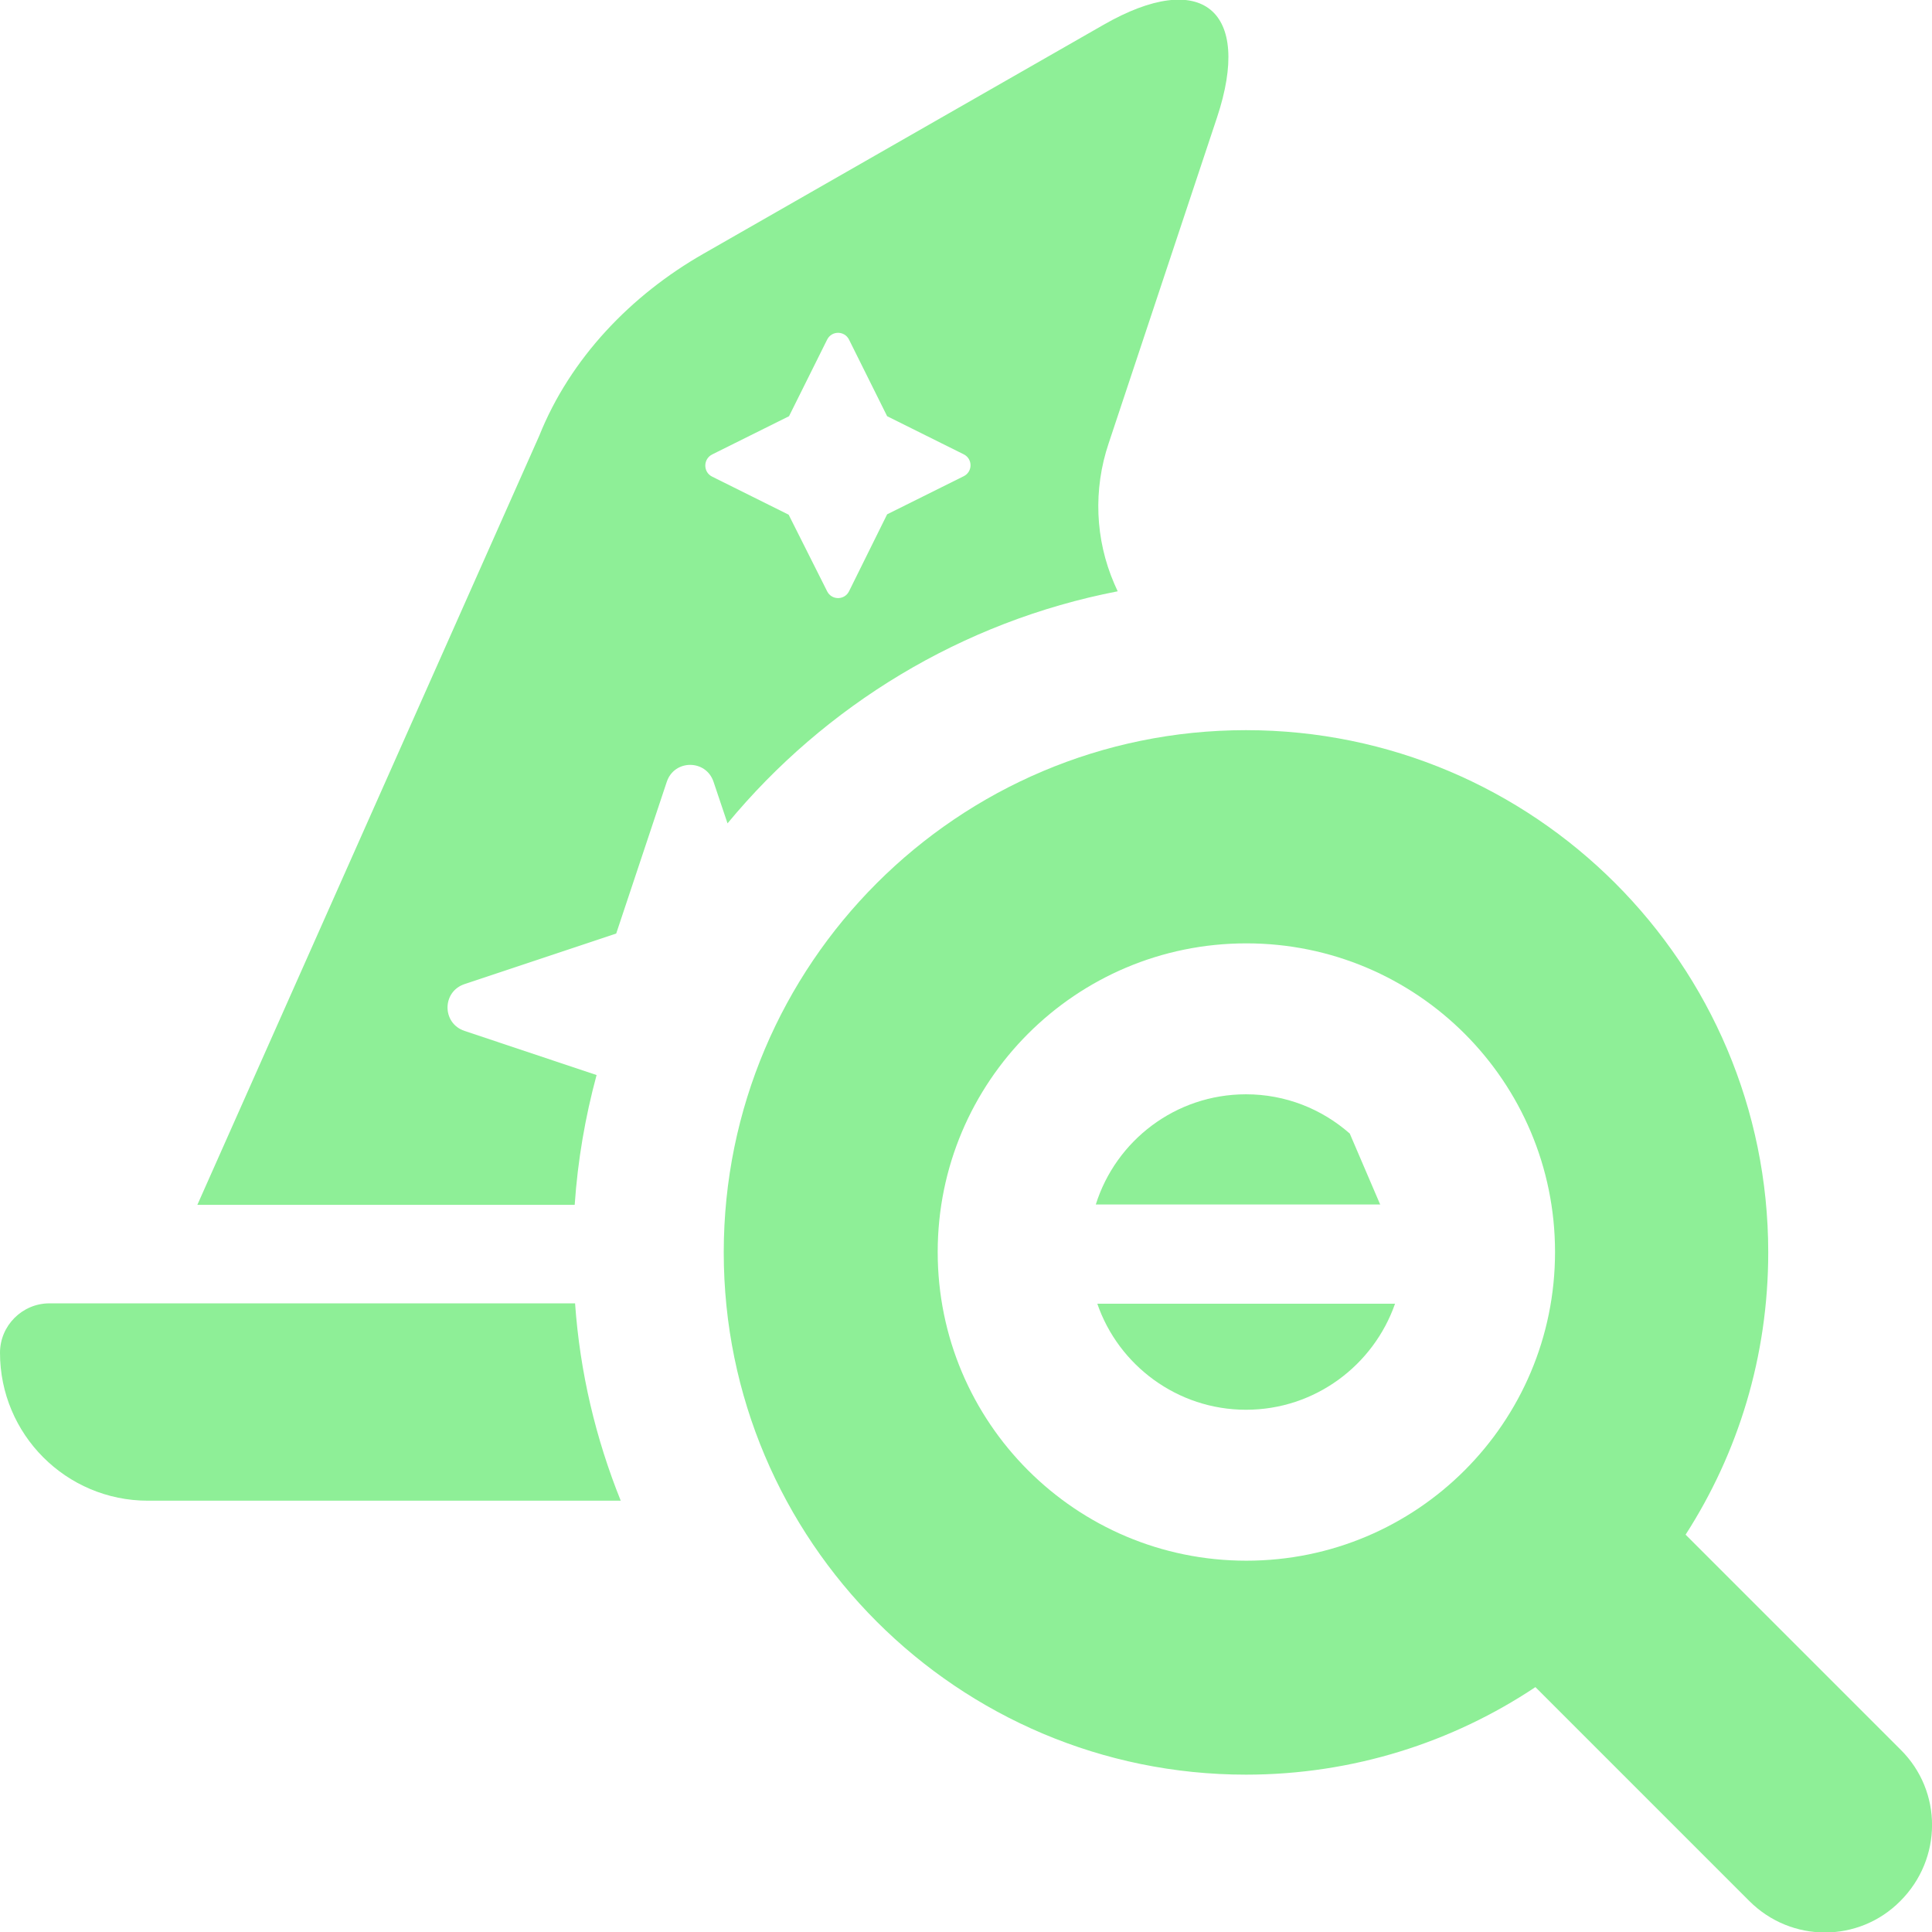 <?xml version="1.0" encoding="utf-8"?>
<!-- Generator: Adobe Illustrator 28.1.0, SVG Export Plug-In . SVG Version: 6.00 Build 0)  -->
<svg version="1.1" id="Layer_1" xmlns="http://www.w3.org/2000/svg" xmlns:xlink="http://www.w3.org/1999/xlink" x="0px" y="0px"
	 viewBox="0 0 512 512" style="enable-background:new 0 0 512 512;" xml:space="preserve">
<style type="text/css">
	.st0{fill:#8EEF97;}
</style>
<g>
	<path class="st0" d="M365.8,319.3l-8.1-18.9c-7.4-6.5-17-10.4-27.5-10.4c-18.7,0-34.5,12.3-39.8,29.2H365.8z"/>
	<path class="st0" d="M158.1,284.9l-35-11.7c-6-2-6-10.4,0-12.4l40.2-13.4l13.4-40.2c2-6,10.4-6,12.4,0l3.7,11
		c25.8-31.2,62.1-53.5,103.4-61.5l-0.9-2c-5.1-11.8-5.6-25-1.5-37.2l28.7-86.3c9.5-28.5-4-39.6-30.1-24.6L186.5,67.2
		c-19.3,11-35.4,27.8-43.6,48.3L52.3,319.3h100C153.1,307.5,155.1,296,158.1,284.9z M188.8,120.4l20.3-10.1L219.2,90
		c1.2-2.4,4.6-2.4,5.8,0l10.1,20.3l20.3,10.1c2.4,1.2,2.4,4.6,0,5.8l-20.3,10.1L225,156.7c-1.2,2.4-4.6,2.4-5.8,0L209,136.4
		l-20.3-10.1C186.3,125.1,186.3,121.6,188.8,120.4z"/>
	<path class="st0" d="M330.2,373.6c18.3,0,33.8-11.8,39.5-28.1h-78.9C296.4,361.8,312,373.6,330.2,373.6z"/>
	<path class="st0" d="M152.4,345.4H13.1c-7.2,0-13.1,5.9-13.1,13.1c0,21.6,17.5,39.2,39.2,39.2h125.3
		C157.9,381.3,153.7,363.8,152.4,345.4z"/>
</g>
<path class="st0" d="M503.7,463.7l-57-57c13.9-21.6,21.9-47.2,21.9-74.8c0-76.4-62-138.4-138.4-138.4s-138.4,62-138.4,138.4
	s62,138.4,138.4,138.4c28.4,0,54.8-8.6,76.7-23.2l56.7,56.7c11.1,11.1,29,11.1,40,0l0,0C514.8,492.6,514.8,474.7,503.7,463.7z
	 M248.5,331.8c0-45.2,36.6-81.8,81.8-81.8s81.8,36.6,81.8,81.8s-36.6,81.8-81.8,81.8S248.5,377,248.5,331.8z"/>
</svg>
